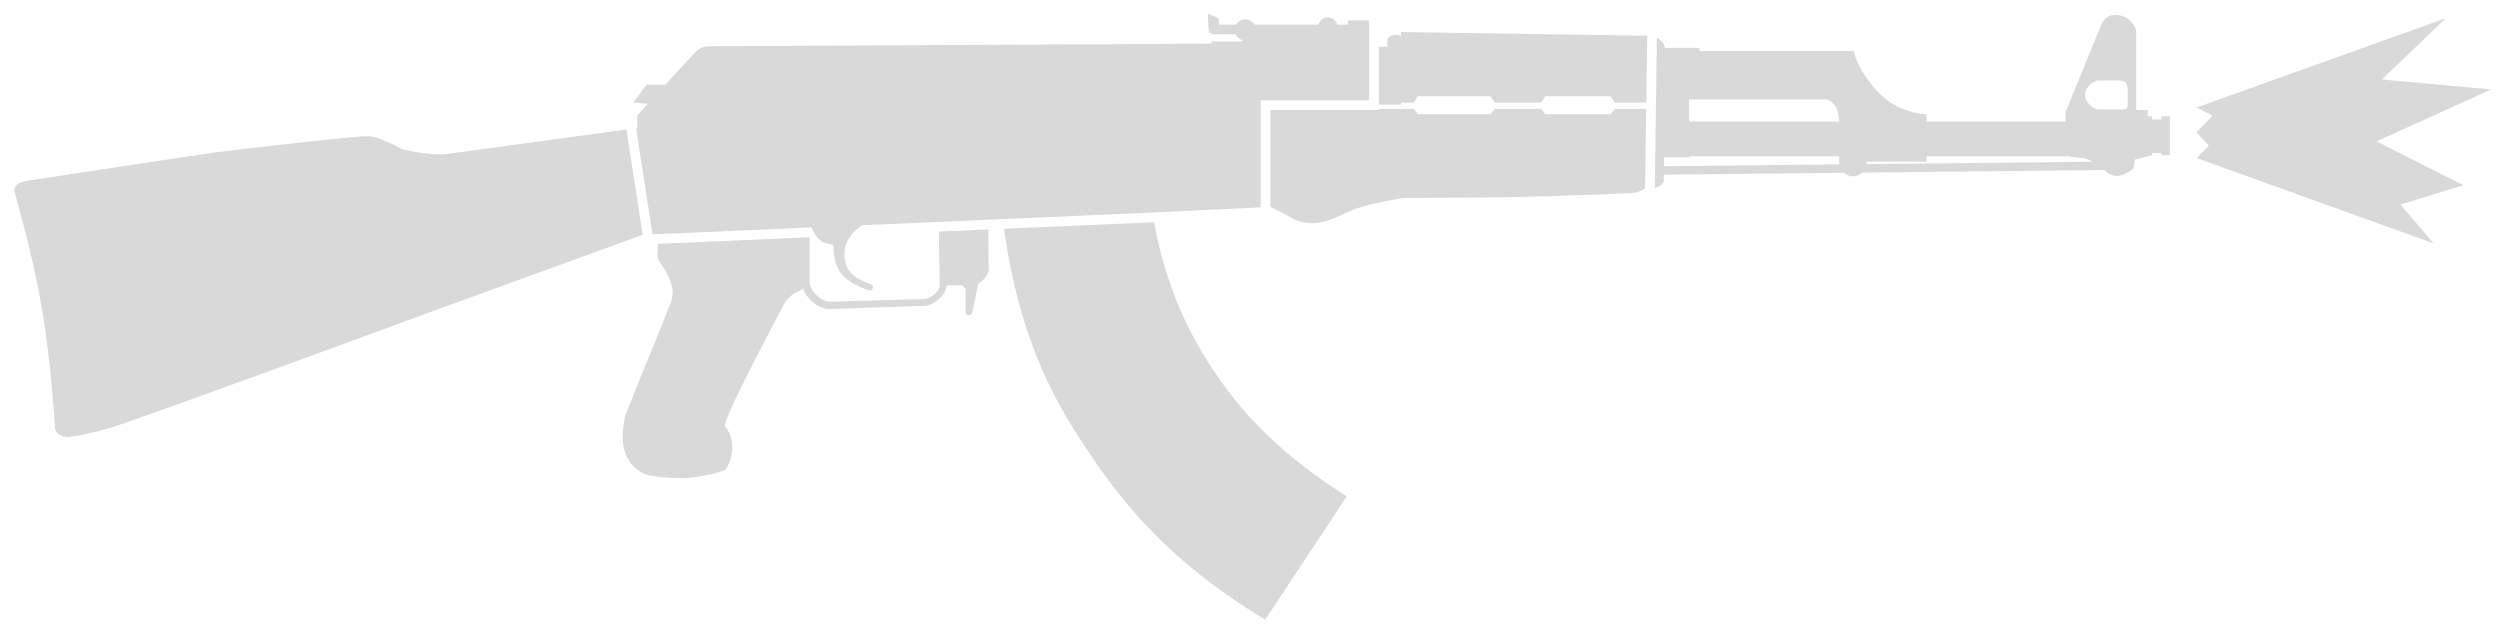 <svg width="66" height="17" viewBox="0 0 66 17" fill="none" xmlns="http://www.w3.org/2000/svg">
<path d="M64.567 0.482L57.99 2.837L58.41 3.053L57.99 3.494L58.313 3.849L57.99 4.172L64.246 6.425L63.374 5.401L65.031 4.89L62.739 3.732L65.766 2.362L62.883 2.098L64.567 0.482Z" fill="#D9D9D9"/>
<path d="M33.282 2.647L33.282 5.474L30.422 5.611L22.761 5.946C22.632 6.033 22.537 6.124 22.467 6.216C22.299 6.435 22.278 6.655 22.301 6.824C22.333 7.063 22.404 7.297 22.988 7.505C23.099 7.545 23.043 7.714 22.904 7.658C22.221 7.385 22.023 7.159 22.001 6.462C21.791 6.438 21.664 6.381 21.563 6.255C21.512 6.191 21.468 6.109 21.423 6.004L17.226 6.187L16.797 3.415L16.819 3.414L16.829 3.042L17.108 2.738L16.718 2.709L17.066 2.236H17.567L18.317 1.416C18.419 1.31 18.488 1.266 18.636 1.221L31.982 1.152V1.096L32.775 1.096L32.812 1.062C32.725 1.043 32.652 0.982 32.617 0.902H31.996L31.913 0.846L31.885 0.359L32.177 0.484V0.651H32.631C32.679 0.568 32.769 0.512 32.872 0.512C32.975 0.512 33.065 0.568 33.113 0.651L34.806 0.651C34.842 0.538 34.94 0.457 35.055 0.457C35.17 0.457 35.268 0.538 35.304 0.651H35.583V0.54H36.111C36.123 0.54 36.135 0.541 36.146 0.544V2.647H33.282Z" fill="#D9D9D9"/>
<path fill-rule="evenodd" clip-rule="evenodd" d="M43.687 4.964C43.809 4.927 43.924 4.85 43.924 4.78L43.926 4.611L48.68 4.562C48.743 4.62 48.825 4.655 48.915 4.655C49.008 4.655 49.092 4.618 49.156 4.557L55.556 4.489C55.787 4.716 56.027 4.687 56.325 4.447L56.361 4.212L56.812 4.099V4.043H57.062V4.099H57.284V3.07H57.062V3.154H56.812V3.07H56.7V2.903H56.395L56.395 0.804C56.395 0.804 56.311 0.464 55.936 0.401C55.56 0.339 55.463 0.679 55.463 0.679L54.532 2.959V3.209H50.861V3.015C50.861 3.015 50.097 3.015 49.541 2.389C48.985 1.763 48.943 1.346 48.943 1.346H44.87L44.87 1.263L43.952 1.263C43.952 1.188 43.882 1.068 43.742 0.999L43.687 4.964ZM43.929 4.155H44.592L44.592 4.127H48.554V4.266C48.554 4.291 48.556 4.316 48.56 4.339L43.927 4.388L43.929 4.155ZM48.554 3.209L44.592 3.209L44.592 2.625L48.248 2.625C48.456 2.723 48.554 2.917 48.554 3.209ZM55.255 4.269L55.06 4.182L54.657 4.141L54.645 4.127H50.861V4.266H49.277C49.277 4.288 49.275 4.31 49.271 4.332L55.255 4.269ZM56.033 2.89H55.394C55.31 2.89 55.046 2.737 55.046 2.507C55.046 2.264 55.31 2.125 55.394 2.125H55.894C56.116 2.125 56.172 2.181 56.172 2.403V2.751C56.172 2.848 56.144 2.89 56.033 2.89Z" fill="#D9D9D9"/>
<path d="M43.486 0.943L36.987 0.846L36.987 0.957C36.878 0.884 36.683 0.918 36.636 1.02C36.629 1.035 36.626 1.051 36.626 1.068V1.235H36.403L36.403 2.764H36.987V2.709H37.321L37.432 2.542H39.35L39.462 2.709H40.685L40.796 2.542H42.52L42.631 2.709H43.462L43.486 0.943Z" fill="#D9D9D9"/>
<path d="M42.631 2.876H43.459L43.43 4.966C43.389 5.022 43.185 5.1 43.048 5.1C40.708 5.2 39.406 5.225 37.057 5.225C37.057 5.225 36.167 5.364 35.764 5.522C35.708 5.544 35.635 5.577 35.553 5.614C35.295 5.731 34.94 5.892 34.707 5.892C34.346 5.892 34.183 5.811 33.929 5.656L33.539 5.461V2.903H36.403L36.403 2.876H37.321L37.432 3.015H39.35L39.462 2.876H40.685L40.796 3.015H42.52L42.631 2.876Z" fill="#D9D9D9"/>
<path d="M26.503 6.039L30.467 5.867C30.793 7.608 31.387 8.838 32.135 9.923C32.925 11.069 33.901 12.05 35.555 13.106L33.4 16.359C30.689 14.719 29.432 13.057 28.345 11.327C27.42 9.854 26.824 8.25 26.503 6.039Z" fill="#D9D9D9"/>
<path d="M24.786 6.114L26.091 6.057L26.102 7.116C26.102 7.239 25.965 7.408 25.826 7.488L25.671 8.242C25.643 8.353 25.49 8.339 25.49 8.242V7.63L25.405 7.533L24.99 7.533C24.99 7.811 24.6 8.075 24.42 8.075L21.876 8.158C21.559 8.158 21.214 7.776 21.208 7.607C21.201 7.615 21.191 7.622 21.18 7.63C21.117 7.677 21.082 7.691 21.049 7.705C21.014 7.719 20.98 7.733 20.916 7.783C20.791 7.88 20.75 7.936 20.694 8.033C20.686 8.051 20.625 8.169 20.53 8.348C20.1 9.165 18.991 11.273 19.151 11.273C19.151 11.273 19.344 11.467 19.331 11.842C19.319 12.218 19.137 12.412 19.137 12.412C19.137 12.412 18.65 12.593 18.094 12.621C17.371 12.635 17.052 12.524 17.052 12.524C17.052 12.524 16.662 12.399 16.509 11.968C16.357 11.537 16.509 10.967 16.509 10.967C16.656 10.586 16.884 10.028 17.108 9.478C17.343 8.904 17.574 8.337 17.705 7.992C17.705 7.992 17.761 7.839 17.761 7.727C17.761 7.727 17.774 7.501 17.58 7.171C17.514 7.061 17.468 6.993 17.435 6.945C17.37 6.85 17.357 6.832 17.357 6.713C17.357 6.673 17.364 6.554 17.372 6.438L21.375 6.263V7.436C21.375 7.686 21.681 7.964 21.917 7.964L24.378 7.894C24.6 7.894 24.809 7.658 24.809 7.533L24.786 6.114Z" fill="#D9D9D9"/>
<path d="M16.968 6.198L16.537 3.418L11.866 4.057C11.866 4.057 11.491 4.141 10.643 3.946C9.934 3.592 9.859 3.593 9.662 3.598C9.639 3.598 9.614 3.599 9.586 3.599C9.322 3.599 6.152 3.958 5.638 4.03C5.15 4.097 0.976 4.733 0.766 4.765C0.766 4.765 0.751 4.767 0.727 4.77C0.667 4.779 0.536 4.805 0.468 4.862L0.466 4.864C0.383 4.937 0.378 5.01 0.38 5.042C0.381 5.052 0.383 5.058 0.383 5.058C1.012 7.308 1.253 8.652 1.421 10.861C1.432 11.008 1.443 11.159 1.453 11.314C1.453 11.314 1.466 11.4 1.559 11.468C1.66 11.531 1.753 11.538 1.794 11.538C1.794 11.538 1.963 11.526 2.324 11.443L2.324 11.443C2.454 11.416 2.757 11.354 3.191 11.203C5.543 10.388 11.463 8.2 11.463 8.2L16.968 6.198Z" fill="#D9D9D9"/>
</svg>
